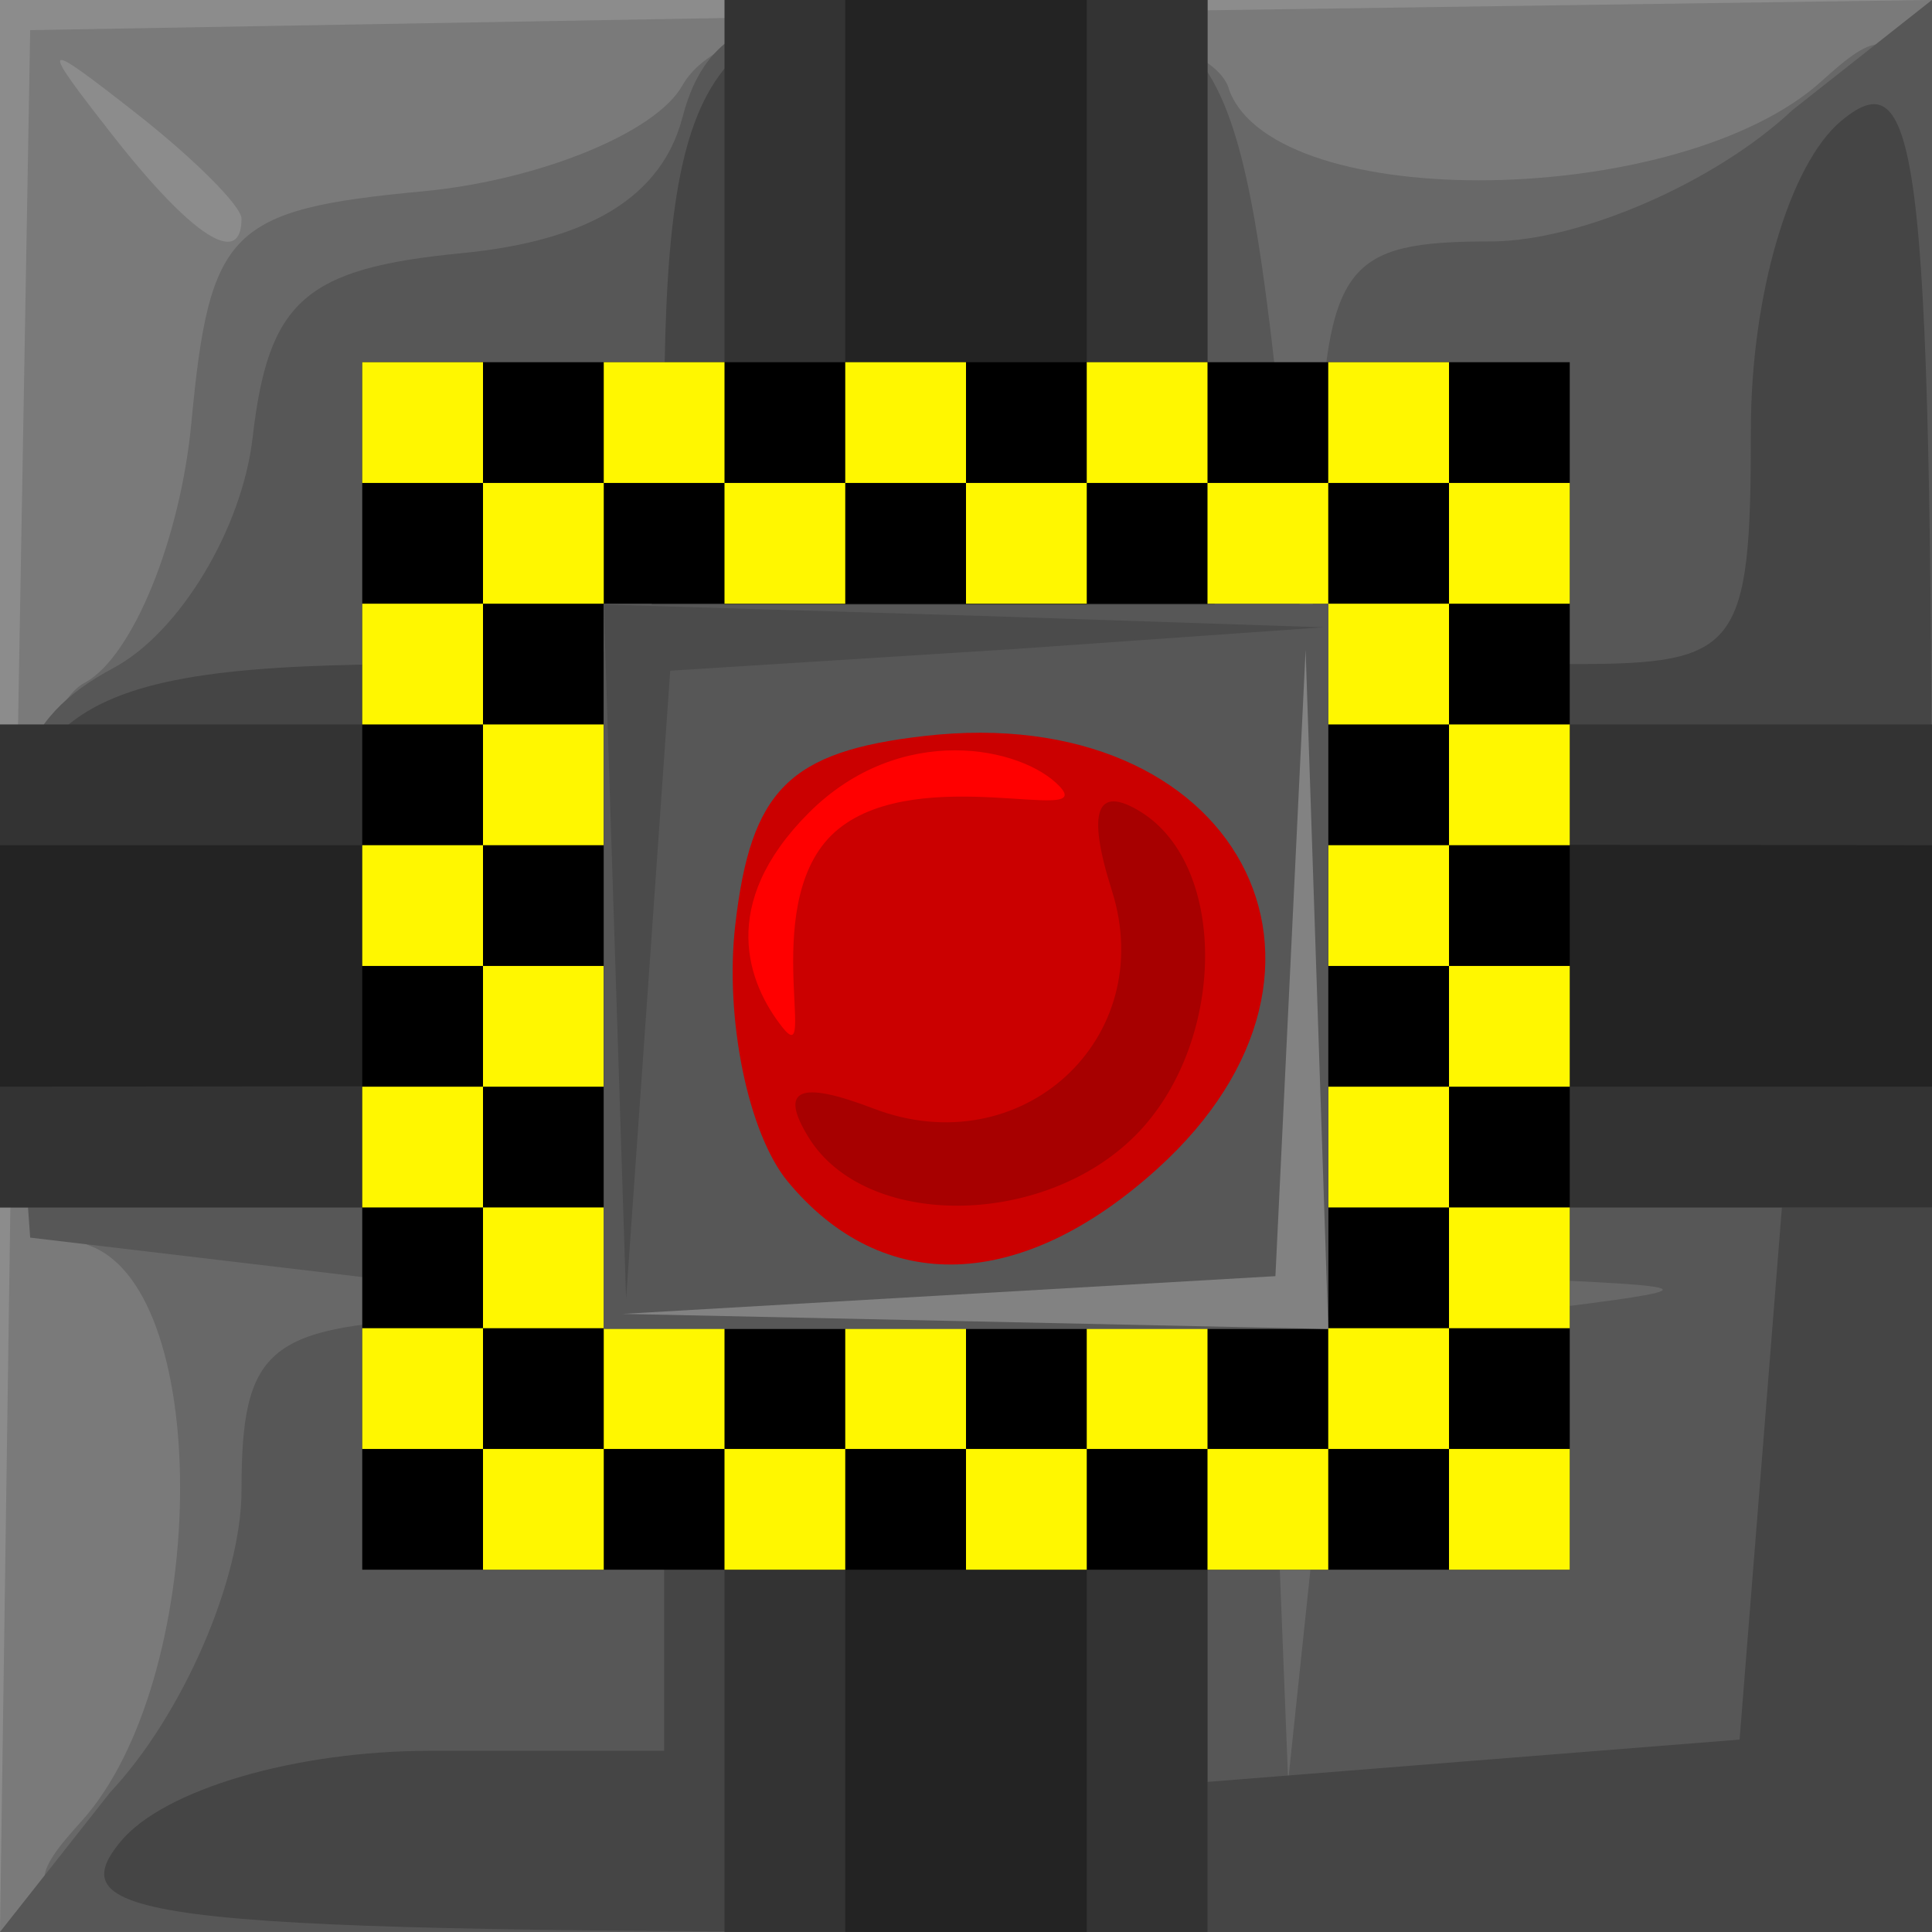 <?xml version="1.0" encoding="UTF-8" standalone="no"?>
<!-- Created with Inkscape (http://www.inkscape.org/) -->
<svg
   xmlns:dc="http://purl.org/dc/elements/1.1/"
   xmlns:cc="http://web.resource.org/cc/"
   xmlns:rdf="http://www.w3.org/1999/02/22-rdf-syntax-ns#"
   xmlns:svg="http://www.w3.org/2000/svg"
   xmlns="http://www.w3.org/2000/svg"
   xmlns:sodipodi="http://inkscape.sourceforge.net/DTD/sodipodi-0.dtd"
   xmlns:inkscape="http://www.inkscape.org/namespaces/inkscape"
   sodipodi:docname="33.svg"
   sodipodi:docbase="/home/adam/workspace/Escape/src/org/spacebar/escape/j2se/resources/tiles"
   inkscape:version="0.41"
   sodipodi:version="0.32"
   id="svg15582"
   height="32px"
   width="32px">
  <defs
     id="defs3" />
  <sodipodi:namedview
     inkscape:window-y="285"
     inkscape:window-x="875"
     inkscape:window-height="536"
     inkscape:window-width="640"
     inkscape:document-units="px"
     inkscape:grid-bbox="true"
     showgrid="true"
     inkscape:current-layer="layer1"
     inkscape:cy="15.999999"
     inkscape:cx="16.000000"
     inkscape:zoom="11.197802"
     inkscape:pageshadow="2"
     inkscape:pageopacity="0.0"
     borderopacity="1.0"
     bordercolor="#666666"
     pagecolor="#ffffff"
     id="base" />
  <g
     inkscape:groupmode="layer"
     inkscape:label="Layer 1"
     id="layer1">
    <g
       transform="translate(-544,-780.337)"
       id="g14159">
      <g
         transform="translate(-80,31.974)"
         id="use12260">
        <path
           id="path15966"
           d="M 624,764.362 L 624,748.362 L 640,748.362 L 656,748.362 L 656,764.362 L 656,780.362 L 640,780.362 L 624,780.362 L 624,764.362 z "
           style="fill:#8c8c8c;fill-opacity:1" />
        <path
           sodipodi:nodetypes="ccccccccccccc"
           id="path15968"
           d="M 624.225,764.612 L 624.5,748.862 L 640.25,748.587 L 656,748.362 L 656,764.337 L 656,780.362 L 639.975,780.362 L 624,780.362 L 624.225,764.612 z M 628,751.985 C 628,751.777 627.212,750.989 626.25,750.235 C 624.664,748.991 624.629,749.026 625.872,750.612 C 627.179,752.278 628,752.808 628,751.985 z "
           style="fill:#7a7a7a;fill-opacity:1" />
        <path
           sodipodi:nodetypes="cccccccccccc"
           id="path15970"
           d="M 625.345,778.533 C 627.449,776.209 627.553,769.788 625.5,769.001 C 623.516,768.239 624,760.362 625.42,759.662 C 626.201,759.222 626.989,757.287 627.17,755.362 C 627.471,752.168 627.805,751.833 631,751.532 C 632.925,751.351 634.86,750.563 635.3,749.782 C 636.403,747.823 644,748.362 644.362,749.862 C 645.152,751.922 651.841,751.816 654.171,749.707 C 655.936,748.11 656,748.62 656,764.207 L 656,780.362 L 639.845,780.362 C 624.258,780.362 623.748,780.298 625.345,778.533 z "
           style="fill:#686868;fill-opacity:1" />
        <path
           sodipodi:nodetypes="ccccccccccccccccccccccccccccc"
           id="path15972"
           d="M 625.826,778.048 C 627.022,776.775 628,774.525 628,773.048 C 628,770.717 628.429,770.341 631.25,770.205 C 633.586,770.092 633.094,769.881 629.5,769.455 L 624.5,768.862 L 624.196,764.676 C 623.953,761.334 624.292,760.277 625.879,759.427 C 626.973,758.842 628.009,757.125 628.184,755.613 C 628.445,753.342 629.049,752.809 631.648,752.556 C 633.767,752.351 634.962,751.615 635.304,750.306 C 635.703,748.782 636.693,748.362 639.887,748.362 C 644.291,748.362 644.534,748.72 645.32,756.362 L 645.68,759.862 L 645.84,756.112 C 645.983,752.749 646.277,752.362 648.686,752.362 C 650.163,752.362 652.413,751.384 653.686,750.188 L 656,748.362 L 656,764.188 L 656,780.362 L 639.826,780.362 L 624,780.362 L 625.826,778.048 z M 649.307,770.081 C 652.381,769.697 652.36,769.676 648.75,769.522 L 645,769.362 L 645.168,773.612 L 645.336,777.862 L 645.725,774.171 C 646.072,770.873 646.454,770.438 649.307,770.081 z "
           style="fill:#575757;fill-opacity:1" />
        <path
           id="path15974"
           d="M 626,778.862 C 626.715,778.001 628.896,777.362 631.122,777.362 L 635,777.362 L 635,772.862 L 635,768.362 L 629.5,768.362 L 624,768.362 L 624,764.469 C 624,760.079 624.994,759.362 631.082,759.362 C 634.973,759.362 635,759.335 635,755.444 C 635,749.356 635.717,748.362 640.107,748.362 L 644,748.362 L 644,754.469 C 644,759.627 644.246,760.482 645.582,759.969 C 646.452,759.635 648.477,759.362 650.082,759.362 C 652.804,759.362 653,759.102 653,755.485 C 653,753.258 653.639,751.077 654.5,750.362 C 655.822,749.265 656,750.966 656,764.74 L 656,780.362 L 640.378,780.362 C 626.604,780.362 624.902,780.185 626,778.862 z M 653.164,772.769 L 653.514,768.362 L 648.757,768.362 L 644,768.362 L 644,773.119 L 644,777.877 L 648.407,777.526 L 652.813,777.176 L 653.164,772.769 z "
           style="fill:#454545;fill-opacity:1" />
        <path
           id="path15976"
           d="M 636,774.362 L 636,768.362 L 630,768.362 L 624,768.362 L 624,764.362 L 624,760.362 L 630,760.362 L 636,760.362 L 636,754.362 L 636,748.362 L 640,748.362 L 644,748.362 L 644,754.362 L 644,760.362 L 650,760.362 L 656,760.362 L 656,764.362 L 656,768.362 L 650,768.362 L 644,768.362 L 644,774.362 L 644,780.362 L 640,780.362 L 636,780.362 L 636,774.362 z "
           style="fill:#333333;fill-opacity:1" />
        <path
           sodipodi:nodetypes="ccccczzcccccczzcc"
           id="path15978"
           d="M 638,748.362 L 638,760.362 C 638,761.305 636.943,762.362 636,762.362 L 624,762.362 L 624,766.362 L 636,766.349 C 636.943,766.348 638,767.407 638,768.349 L 638,780.362 L 642,780.362 L 642,768.362 C 642,767.419 643.057,766.362 644,766.362 L 656,766.362 L 656,762.362 L 644,762.349 C 643.057,762.348 642,761.292 642,760.349 L 642,748.362 L 638,748.362 z "
           style="fill:#232323;fill-opacity:1;fill-rule:evenodd;stroke:none;stroke-width:1px;stroke-linecap:butt;stroke-linejoin:miter;stroke-opacity:1" />
      </g>
      <g
         transform="translate(-32,-1.282262e-2)"
         id="g13547">
        <g
           transform="translate(-52,-39.013)"
           id="g13549">
          <path
             id="path13551"
             d="M 634,825.362 L 634,845.362 L 654,845.362 L 654,825.362 L 634,825.362 z M 638,829.362 L 650,829.362 L 650,841.362 L 638,841.362 L 638,829.362 z "
             style="color:#000000;fill:#000000;fill-opacity:1;fill-rule:nonzero;stroke:none;stroke-width:1.8;stroke-linecap:square;stroke-linejoin:miter;stroke-miterlimit:4;stroke-dashoffset:0;stroke-opacity:1;marker:none;marker-start:none;marker-mid:none;marker-end:none;visibility:visible;display:inline;overflow:visible" />
          <rect
             inkscape:tile-cy="826.36218"
             inkscape:tile-cx="635.00000"
             inkscape:tile-h="2.0000000"
             inkscape:tile-w="2.0000000"
             y="825.362"
             x="634"
             height="2"
             width="2"
             id="rect13553"
             style="color:#000000;fill:#fff700;fill-opacity:1;fill-rule:nonzero;stroke:none;stroke-width:1.8;stroke-linecap:square;stroke-linejoin:miter;stroke-miterlimit:4;stroke-dashoffset:0;stroke-opacity:1;marker:none;marker-start:none;marker-mid:none;marker-end:none;visibility:visible;display:inline;overflow:visible" />
          <rect
             y="827.362"
             x="636"
             height="2"
             width="2"
             id="use13555"
             style="color:#000000;fill:#fff700;fill-opacity:1;fill-rule:nonzero;stroke:none;stroke-width:1.8;stroke-linecap:square;stroke-linejoin:miter;stroke-miterlimit:4;stroke-dashoffset:0;stroke-opacity:1;marker:none;marker-start:none;marker-mid:none;marker-end:none;visibility:visible;display:inline;overflow:visible" />
          <rect
             y="829.362"
             x="634"
             height="2"
             width="2"
             id="use13557"
             style="color:#000000;fill:#fff700;fill-opacity:1;fill-rule:nonzero;stroke:none;stroke-width:1.8;stroke-linecap:square;stroke-linejoin:miter;stroke-miterlimit:4;stroke-dashoffset:0;stroke-opacity:1;marker:none;marker-start:none;marker-mid:none;marker-end:none;visibility:visible;display:inline;overflow:visible" />
          <rect
             y="831.362"
             x="636"
             height="2"
             width="2"
             id="use13559"
             style="color:#000000;fill:#fff700;fill-opacity:1;fill-rule:nonzero;stroke:none;stroke-width:1.8;stroke-linecap:square;stroke-linejoin:miter;stroke-miterlimit:4;stroke-dashoffset:0;stroke-opacity:1;marker:none;marker-start:none;marker-mid:none;marker-end:none;visibility:visible;display:inline;overflow:visible" />
          <rect
             y="833.362"
             x="634"
             height="2"
             width="2"
             id="use13561"
             style="color:#000000;fill:#fff700;fill-opacity:1;fill-rule:nonzero;stroke:none;stroke-width:1.8;stroke-linecap:square;stroke-linejoin:miter;stroke-miterlimit:4;stroke-dashoffset:0;stroke-opacity:1;marker:none;marker-start:none;marker-mid:none;marker-end:none;visibility:visible;display:inline;overflow:visible" />
          <rect
             y="835.362"
             x="636"
             height="2"
             width="2"
             id="use13563"
             style="color:#000000;fill:#fff700;fill-opacity:1;fill-rule:nonzero;stroke:none;stroke-width:1.8;stroke-linecap:square;stroke-linejoin:miter;stroke-miterlimit:4;stroke-dashoffset:0;stroke-opacity:1;marker:none;marker-start:none;marker-mid:none;marker-end:none;visibility:visible;display:inline;overflow:visible" />
          <rect
             y="837.362"
             x="634"
             height="2"
             width="2"
             id="use13565"
             style="color:#000000;fill:#fff700;fill-opacity:1;fill-rule:nonzero;stroke:none;stroke-width:1.8;stroke-linecap:square;stroke-linejoin:miter;stroke-miterlimit:4;stroke-dashoffset:0;stroke-opacity:1;marker:none;marker-start:none;marker-mid:none;marker-end:none;visibility:visible;display:inline;overflow:visible" />
          <rect
             y="839.362"
             x="636"
             height="2"
             width="2"
             id="use13567"
             style="color:#000000;fill:#fff700;fill-opacity:1;fill-rule:nonzero;stroke:none;stroke-width:1.8;stroke-linecap:square;stroke-linejoin:miter;stroke-miterlimit:4;stroke-dashoffset:0;stroke-opacity:1;marker:none;marker-start:none;marker-mid:none;marker-end:none;visibility:visible;display:inline;overflow:visible" />
          <rect
             y="841.362"
             x="634"
             height="2"
             width="2"
             id="use13569"
             style="color:#000000;fill:#fff700;fill-opacity:1;fill-rule:nonzero;stroke:none;stroke-width:1.8;stroke-linecap:square;stroke-linejoin:miter;stroke-miterlimit:4;stroke-dashoffset:0;stroke-opacity:1;marker:none;marker-start:none;marker-mid:none;marker-end:none;visibility:visible;display:inline;overflow:visible" />
          <rect
             y="843.362"
             x="636"
             height="2"
             width="2"
             id="use13571"
             style="color:#000000;fill:#fff700;fill-opacity:1;fill-rule:nonzero;stroke:none;stroke-width:1.8;stroke-linecap:square;stroke-linejoin:miter;stroke-miterlimit:4;stroke-dashoffset:0;stroke-opacity:1;marker:none;marker-start:none;marker-mid:none;marker-end:none;visibility:visible;display:inline;overflow:visible" />
          <rect
             y="825.362"
             x="638"
             height="2"
             width="2"
             id="use13573"
             style="color:#000000;fill:#fff700;fill-opacity:1;fill-rule:nonzero;stroke:none;stroke-width:1.8;stroke-linecap:square;stroke-linejoin:miter;stroke-miterlimit:4;stroke-dashoffset:0;stroke-opacity:1;marker:none;marker-start:none;marker-mid:none;marker-end:none;visibility:visible;display:inline;overflow:visible" />
          <rect
             y="827.362"
             x="640"
             height="2"
             width="2"
             id="use13575"
             style="color:#000000;fill:#fff700;fill-opacity:1;fill-rule:nonzero;stroke:none;stroke-width:1.8;stroke-linecap:square;stroke-linejoin:miter;stroke-miterlimit:4;stroke-dashoffset:0;stroke-opacity:1;marker:none;marker-start:none;marker-mid:none;marker-end:none;visibility:visible;display:inline;overflow:visible" />
          <rect
             y="841.362"
             x="638"
             height="2"
             width="2"
             id="use13577"
             style="color:#000000;fill:#fff700;fill-opacity:1;fill-rule:nonzero;stroke:none;stroke-width:1.8;stroke-linecap:square;stroke-linejoin:miter;stroke-miterlimit:4;stroke-dashoffset:0;stroke-opacity:1;marker:none;marker-start:none;marker-mid:none;marker-end:none;visibility:visible;display:inline;overflow:visible" />
          <rect
             y="843.362"
             x="640"
             height="2"
             width="2"
             id="use13579"
             style="color:#000000;fill:#fff700;fill-opacity:1;fill-rule:nonzero;stroke:none;stroke-width:1.8;stroke-linecap:square;stroke-linejoin:miter;stroke-miterlimit:4;stroke-dashoffset:0;stroke-opacity:1;marker:none;marker-start:none;marker-mid:none;marker-end:none;visibility:visible;display:inline;overflow:visible" />
          <rect
             y="825.362"
             x="642"
             height="2"
             width="2"
             id="use13581"
             style="color:#000000;fill:#fff700;fill-opacity:1;fill-rule:nonzero;stroke:none;stroke-width:1.8;stroke-linecap:square;stroke-linejoin:miter;stroke-miterlimit:4;stroke-dashoffset:0;stroke-opacity:1;marker:none;marker-start:none;marker-mid:none;marker-end:none;visibility:visible;display:inline;overflow:visible" />
          <rect
             y="827.362"
             x="644"
             height="2"
             width="2"
             id="use13583"
             style="color:#000000;fill:#fff700;fill-opacity:1;fill-rule:nonzero;stroke:none;stroke-width:1.8;stroke-linecap:square;stroke-linejoin:miter;stroke-miterlimit:4;stroke-dashoffset:0;stroke-opacity:1;marker:none;marker-start:none;marker-mid:none;marker-end:none;visibility:visible;display:inline;overflow:visible" />
          <rect
             y="841.362"
             x="642"
             height="2"
             width="2"
             id="use13585"
             style="color:#000000;fill:#fff700;fill-opacity:1;fill-rule:nonzero;stroke:none;stroke-width:1.8;stroke-linecap:square;stroke-linejoin:miter;stroke-miterlimit:4;stroke-dashoffset:0;stroke-opacity:1;marker:none;marker-start:none;marker-mid:none;marker-end:none;visibility:visible;display:inline;overflow:visible" />
          <rect
             y="843.362"
             x="644"
             height="2"
             width="2"
             id="use13587"
             style="color:#000000;fill:#fff700;fill-opacity:1;fill-rule:nonzero;stroke:none;stroke-width:1.8;stroke-linecap:square;stroke-linejoin:miter;stroke-miterlimit:4;stroke-dashoffset:0;stroke-opacity:1;marker:none;marker-start:none;marker-mid:none;marker-end:none;visibility:visible;display:inline;overflow:visible" />
          <rect
             y="825.362"
             x="646"
             height="2"
             width="2"
             id="use13589"
             style="color:#000000;fill:#fff700;fill-opacity:1;fill-rule:nonzero;stroke:none;stroke-width:1.8;stroke-linecap:square;stroke-linejoin:miter;stroke-miterlimit:4;stroke-dashoffset:0;stroke-opacity:1;marker:none;marker-start:none;marker-mid:none;marker-end:none;visibility:visible;display:inline;overflow:visible" />
          <rect
             y="827.362"
             x="648"
             height="2"
             width="2"
             id="use13591"
             style="color:#000000;fill:#fff700;fill-opacity:1;fill-rule:nonzero;stroke:none;stroke-width:1.8;stroke-linecap:square;stroke-linejoin:miter;stroke-miterlimit:4;stroke-dashoffset:0;stroke-opacity:1;marker:none;marker-start:none;marker-mid:none;marker-end:none;visibility:visible;display:inline;overflow:visible" />
          <rect
             y="841.362"
             x="646"
             height="2"
             width="2"
             id="use13593"
             style="color:#000000;fill:#fff700;fill-opacity:1;fill-rule:nonzero;stroke:none;stroke-width:1.8;stroke-linecap:square;stroke-linejoin:miter;stroke-miterlimit:4;stroke-dashoffset:0;stroke-opacity:1;marker:none;marker-start:none;marker-mid:none;marker-end:none;visibility:visible;display:inline;overflow:visible" />
          <rect
             y="843.362"
             x="648"
             height="2"
             width="2"
             id="use13595"
             style="color:#000000;fill:#fff700;fill-opacity:1;fill-rule:nonzero;stroke:none;stroke-width:1.8;stroke-linecap:square;stroke-linejoin:miter;stroke-miterlimit:4;stroke-dashoffset:0;stroke-opacity:1;marker:none;marker-start:none;marker-mid:none;marker-end:none;visibility:visible;display:inline;overflow:visible" />
          <rect
             y="825.362"
             x="650"
             height="2"
             width="2"
             id="use13597"
             style="color:#000000;fill:#fff700;fill-opacity:1;fill-rule:nonzero;stroke:none;stroke-width:1.8;stroke-linecap:square;stroke-linejoin:miter;stroke-miterlimit:4;stroke-dashoffset:0;stroke-opacity:1;marker:none;marker-start:none;marker-mid:none;marker-end:none;visibility:visible;display:inline;overflow:visible" />
          <rect
             y="827.362"
             x="652"
             height="2"
             width="2"
             id="use13599"
             style="color:#000000;fill:#fff700;fill-opacity:1;fill-rule:nonzero;stroke:none;stroke-width:1.8;stroke-linecap:square;stroke-linejoin:miter;stroke-miterlimit:4;stroke-dashoffset:0;stroke-opacity:1;marker:none;marker-start:none;marker-mid:none;marker-end:none;visibility:visible;display:inline;overflow:visible" />
          <rect
             y="829.362"
             x="650"
             height="2"
             width="2"
             id="use13601"
             style="color:#000000;fill:#fff700;fill-opacity:1;fill-rule:nonzero;stroke:none;stroke-width:1.8;stroke-linecap:square;stroke-linejoin:miter;stroke-miterlimit:4;stroke-dashoffset:0;stroke-opacity:1;marker:none;marker-start:none;marker-mid:none;marker-end:none;visibility:visible;display:inline;overflow:visible" />
          <rect
             y="831.362"
             x="652"
             height="2"
             width="2"
             id="use13603"
             style="color:#000000;fill:#fff700;fill-opacity:1;fill-rule:nonzero;stroke:none;stroke-width:1.8;stroke-linecap:square;stroke-linejoin:miter;stroke-miterlimit:4;stroke-dashoffset:0;stroke-opacity:1;marker:none;marker-start:none;marker-mid:none;marker-end:none;visibility:visible;display:inline;overflow:visible" />
          <rect
             y="833.362"
             x="650"
             height="2"
             width="2"
             id="use13605"
             style="color:#000000;fill:#fff700;fill-opacity:1;fill-rule:nonzero;stroke:none;stroke-width:1.8;stroke-linecap:square;stroke-linejoin:miter;stroke-miterlimit:4;stroke-dashoffset:0;stroke-opacity:1;marker:none;marker-start:none;marker-mid:none;marker-end:none;visibility:visible;display:inline;overflow:visible" />
          <rect
             y="835.362"
             x="652"
             height="2"
             width="2"
             id="use13607"
             style="color:#000000;fill:#fff700;fill-opacity:1;fill-rule:nonzero;stroke:none;stroke-width:1.8;stroke-linecap:square;stroke-linejoin:miter;stroke-miterlimit:4;stroke-dashoffset:0;stroke-opacity:1;marker:none;marker-start:none;marker-mid:none;marker-end:none;visibility:visible;display:inline;overflow:visible" />
          <rect
             y="839.362"
             x="652"
             height="2"
             width="2"
             id="use13609"
             style="color:#000000;fill:#fff700;fill-opacity:1;fill-rule:nonzero;stroke:none;stroke-width:1.8;stroke-linecap:square;stroke-linejoin:miter;stroke-miterlimit:4;stroke-dashoffset:0;stroke-opacity:1;marker:none;marker-start:none;marker-mid:none;marker-end:none;visibility:visible;display:inline;overflow:visible" />
          <rect
             y="841.362"
             x="650"
             height="2"
             width="2"
             id="use13611"
             style="color:#000000;fill:#fff700;fill-opacity:1;fill-rule:nonzero;stroke:none;stroke-width:1.8;stroke-linecap:square;stroke-linejoin:miter;stroke-miterlimit:4;stroke-dashoffset:0;stroke-opacity:1;marker:none;marker-start:none;marker-mid:none;marker-end:none;visibility:visible;display:inline;overflow:visible" />
          <rect
             y="843.362"
             x="652"
             height="2"
             width="2"
             id="use13613"
             style="color:#000000;fill:#fff700;fill-opacity:1;fill-rule:nonzero;stroke:none;stroke-width:1.8;stroke-linecap:square;stroke-linejoin:miter;stroke-miterlimit:4;stroke-dashoffset:0;stroke-opacity:1;marker:none;marker-start:none;marker-mid:none;marker-end:none;visibility:visible;display:inline;overflow:visible" />
          <rect
             y="837.362"
             x="650"
             height="2"
             width="2"
             id="use13615"
             style="color:#000000;fill:#fff700;fill-opacity:1;fill-rule:nonzero;stroke:none;stroke-width:1.8;stroke-linecap:square;stroke-linejoin:miter;stroke-miterlimit:4;stroke-dashoffset:0;stroke-opacity:1;marker:none;marker-start:none;marker-mid:none;marker-end:none;visibility:visible;display:inline;overflow:visible" />
        </g>
        <g
           transform="translate(-23,-76)"
           id="g13617">
          <path
             id="path13619"
             d="M 609,872.362 L 609,866.362 L 615,866.362 L 621,866.362 L 621,872.362 L 621,878.362 L 615,878.362 L 609,878.362 L 609,872.362 z "
             style="fill:#575757;fill-opacity:1" />
          <path
             sodipodi:nodetypes="ccccc"
             id="path13621"
             d="M 620.125,877.487 L 620.625,867.112 L 621,878.362 L 609.312,878.112 L 620.125,877.487 z "
             style="fill:#828282;fill-opacity:1" />
          <path
             id="path13623"
             d="M 609.185,872.112 L 609,866.362 L 615.25,866.551 L 620.925,866.74 L 615.801,867.1 L 610.101,867.459 L 609.736,872.661 L 609.37,877.862 L 609.185,872.112 z "
             style="fill:#4b4b4b;fill-opacity:1" />
          <path
             id="path13625"
             d="M 612.05,875.923 C 611.393,875.131 611,873.218 611.178,871.673 C 611.435,869.431 612.069,868.797 614.31,868.54 C 619.478,867.947 621.86,872.369 618.171,875.707 C 615.92,877.744 613.629,877.825 612.05,875.923 z "
             style="fill:#cb0000;fill-opacity:1" />
          <path
             id="path13627"
             d="M 612.395,875.192 C 611.899,874.389 612.233,874.238 613.463,874.709 C 615.912,875.649 618.197,873.559 617.415,871.096 C 616.998,869.782 617.16,869.343 617.893,869.796 C 619.356,870.7 619.305,873.658 617.8,875.162 C 616.269,876.693 613.333,876.709 612.395,875.192 z "
             style="fill:#a70000;fill-opacity:1" />
          <path
             sodipodi:nodetypes="czzzz"
             id="path13629"
             d="M 616.552,869.376 C 617.159,870.021 614.246,868.983 612.89,870.078 C 611.52,871.184 612.567,874.133 611.96,873.366 C 611.391,872.647 610.879,871.33 612.397,869.812 C 613.914,868.295 615.929,868.716 616.552,869.376 z "
             style="fill:#ff0000;fill-opacity:1" />
        </g>
      </g>
    </g>
  </g>
</svg>
